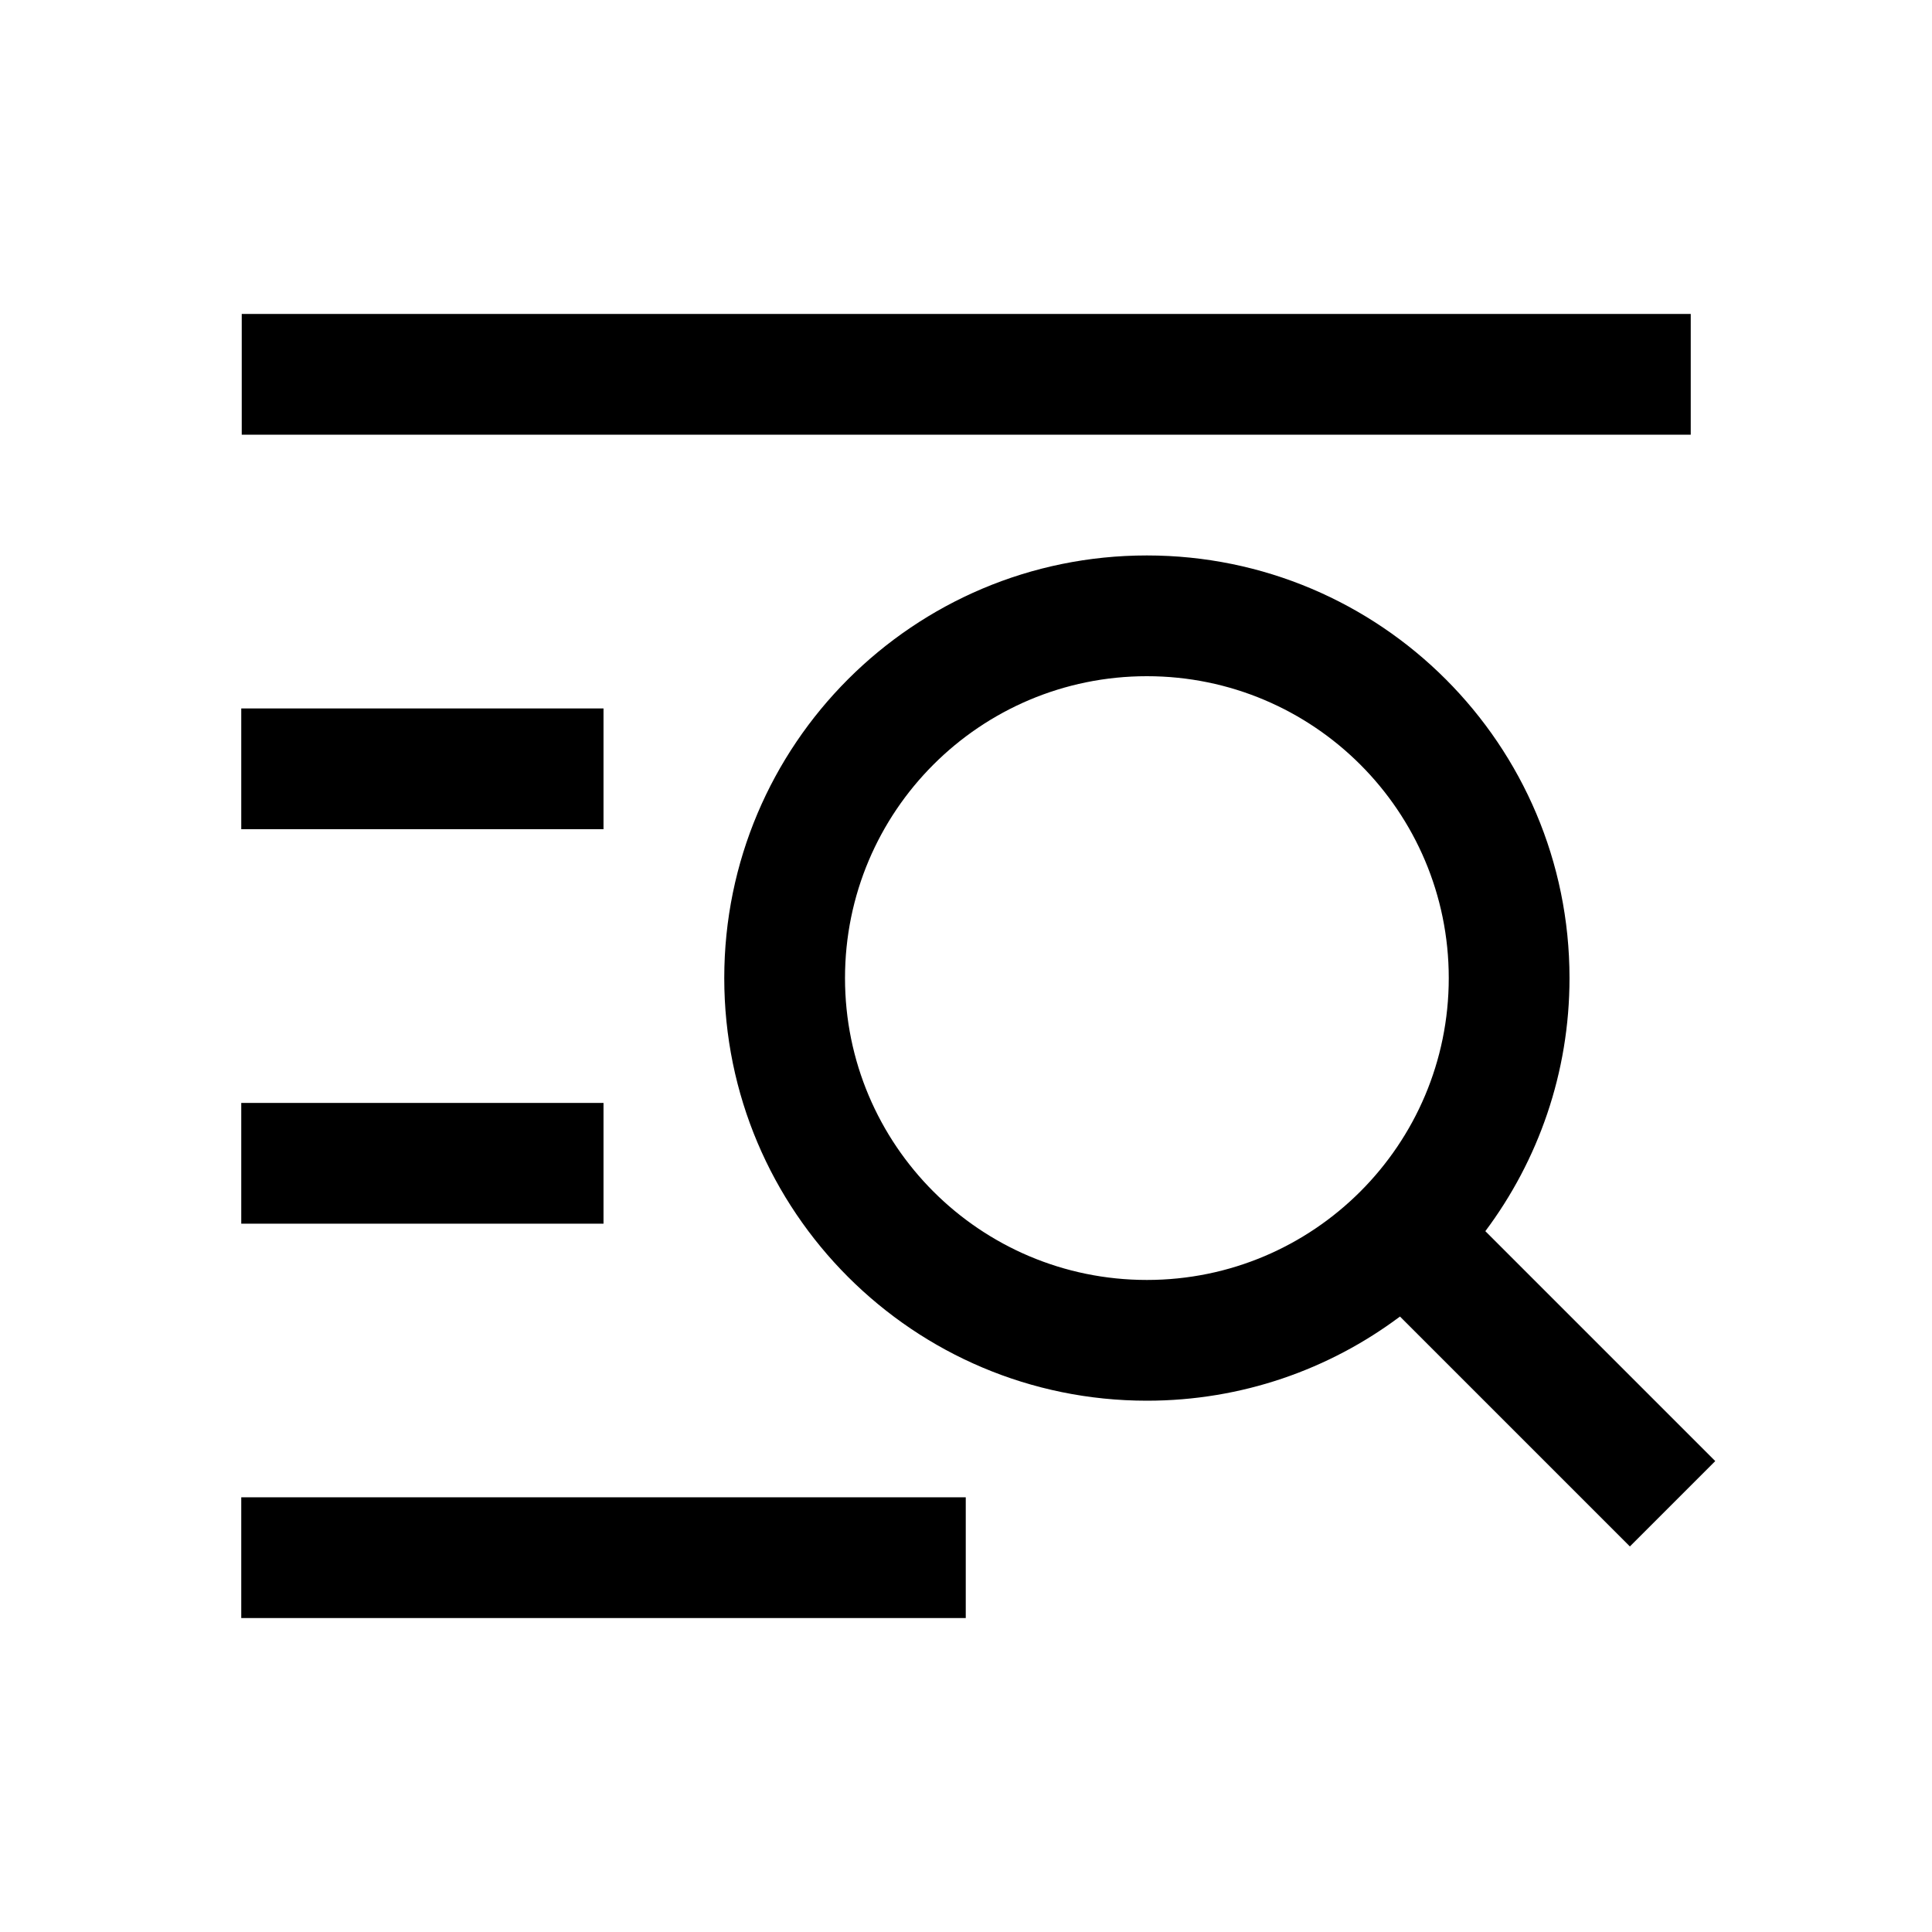 <svg width="16" height="16" viewBox="0 0 16 16" xmlns="http://www.w3.org/2000/svg">
<path d="M14.002 2.6H2.002L2.002 3.6L14.002 3.6V2.6Z" fill="currentColor"/>
<path d="M4.998 5.867L1.998 5.867V6.867L4.998 6.867V5.867Z" fill="currentColor"/>
<path d="M1.998 9.134L4.998 9.134V10.134L1.998 10.134V9.134Z" fill="currentColor"/>
<path d="M7.998 13.4V12.4L1.998 12.4V13.4L7.998 13.4Z" fill="currentColor"/>
<path d="M5.998 8.1C5.998 6.167 7.565 4.6 9.498 4.6C11.431 4.6 12.998 6.167 12.998 8.1C12.998 8.886 12.738 9.612 12.301 10.196L14.205 12.1L13.498 12.807L11.594 10.903C11.009 11.341 10.284 11.6 9.498 11.6C7.565 11.6 5.998 10.033 5.998 8.1ZM9.498 5.6C8.117 5.6 6.998 6.719 6.998 8.1C6.998 9.481 8.117 10.6 9.498 10.6C10.878 10.6 11.998 9.481 11.998 8.1C11.998 6.719 10.878 5.6 9.498 5.6Z" fill="currentColor"/>
</svg>

